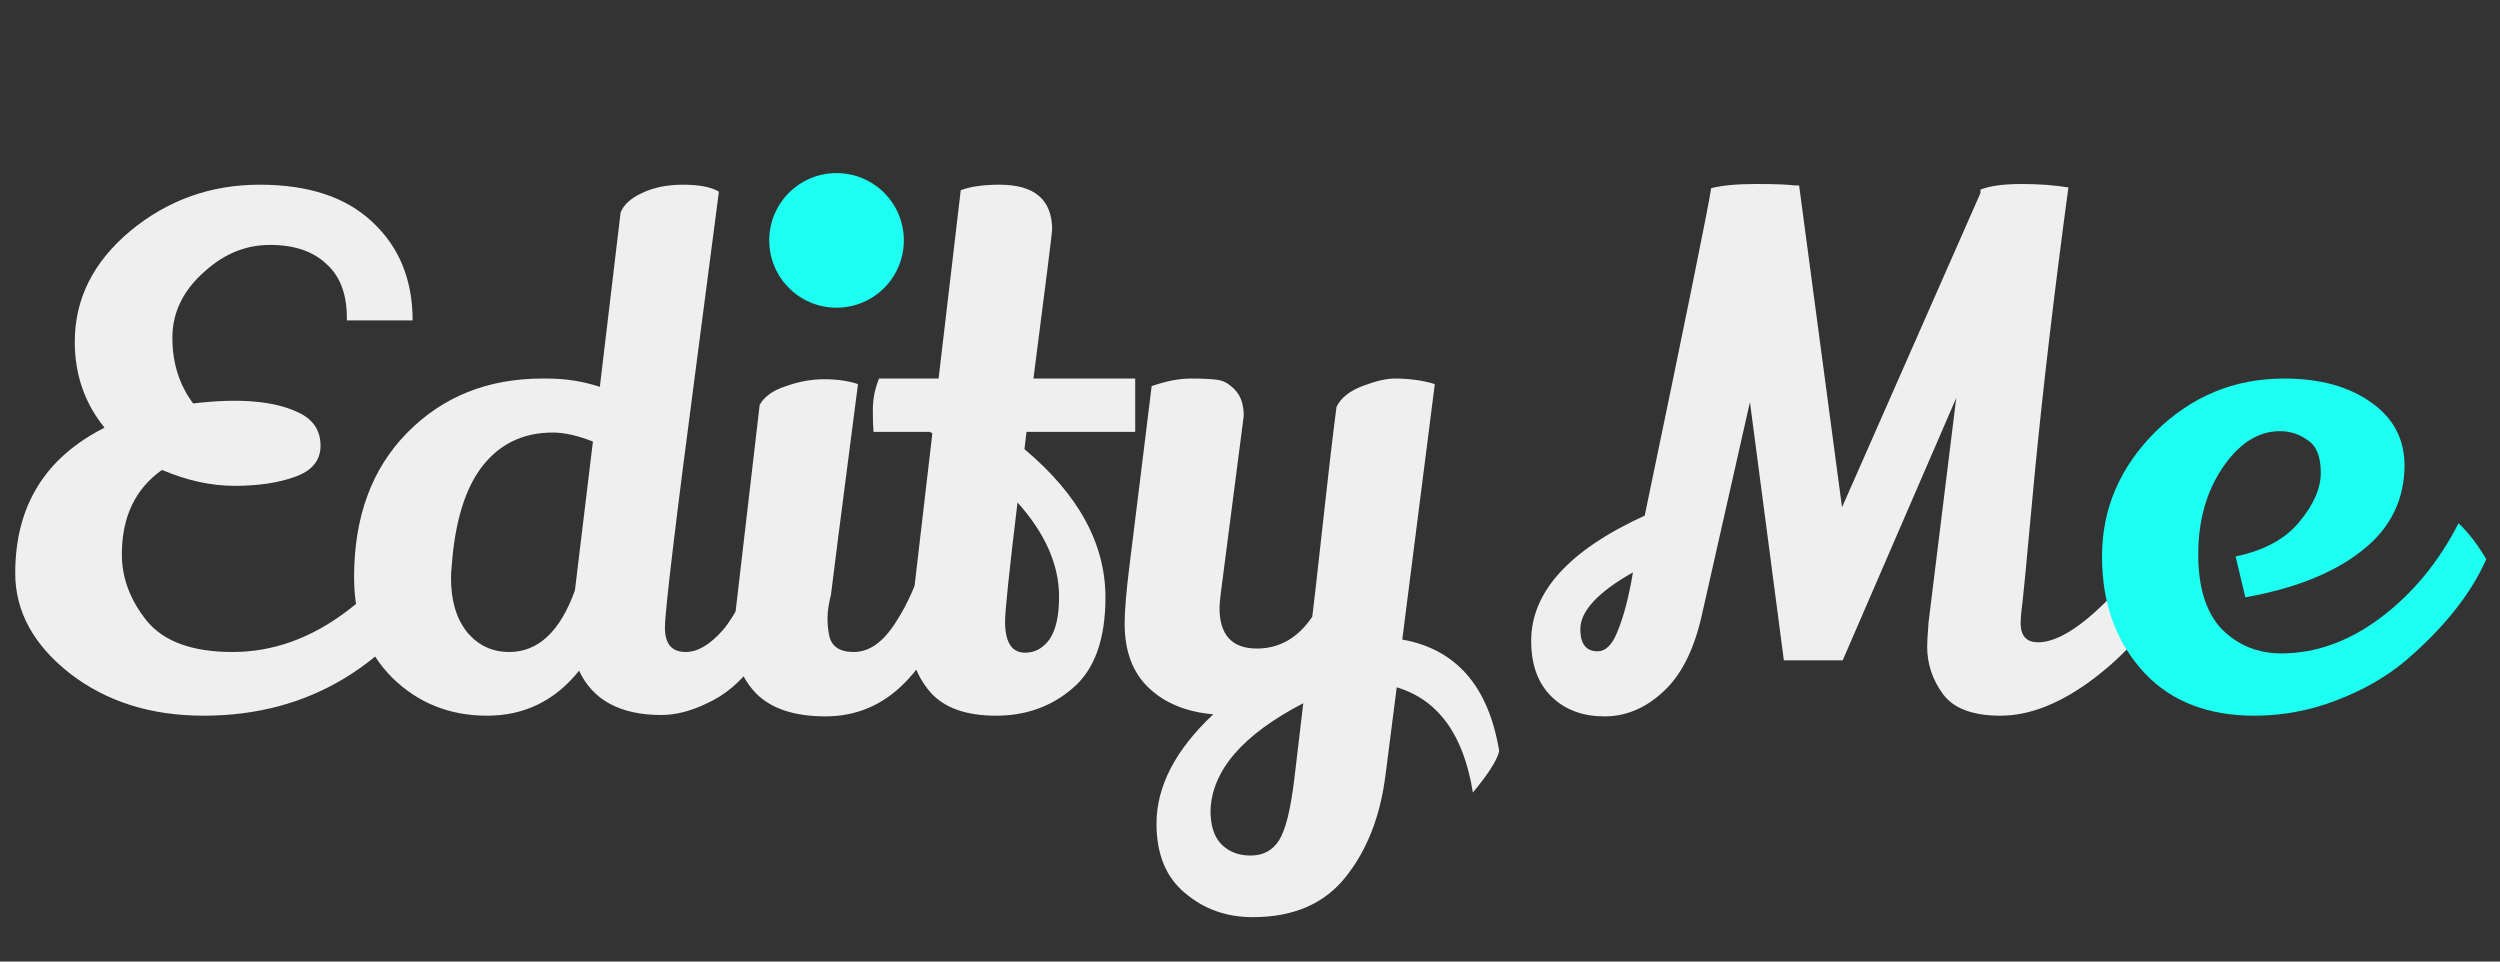<svg width="130" height="50" viewBox="0 0 130 50" fill="none" xmlns="http://www.w3.org/2000/svg">
<rect x="0" y="0" width="130" height="50" fill="#333333" stroke="none"/>
<path d="M8.424 24.436C7.032 25.42 6.336 26.884 6.336 28.828C6.336 30.052 6.768 31.204 7.632 32.284C8.52 33.364 10.008 33.904 12.096 33.904C14.184 33.904 16.164 33.196 18.036 31.78C19.908 30.364 21.324 28.816 22.284 27.136L23.508 29.332C20.412 34.588 16.104 37.216 10.584 37.216C7.848 37.216 5.532 36.484 3.636 35.02C1.74 33.532 0.792 31.792 0.792 29.8C0.792 26.32 2.34 23.8 5.436 22.24C4.404 20.968 3.888 19.48 3.888 17.776C3.888 15.544 4.848 13.624 6.768 12.016C8.712 10.408 10.956 9.604 13.5 9.604C16.044 9.604 18 10.252 19.368 11.548C20.76 12.844 21.456 14.548 21.456 16.66H18.036C18.06 15.364 17.712 14.392 16.992 13.744C16.296 13.072 15.312 12.736 14.04 12.736C12.792 12.736 11.664 13.192 10.656 14.104C9.528 15.088 8.964 16.24 8.964 17.56C8.964 18.88 9.324 20.02 10.044 20.98C12.444 20.692 14.268 20.848 15.516 21.448C16.284 21.808 16.668 22.384 16.668 23.176C16.668 23.944 16.224 24.484 15.336 24.796C14.472 25.108 13.428 25.264 12.204 25.264C10.98 25.264 9.72 24.988 8.424 24.436ZM32.272 11.044C32.44 10.636 32.812 10.3 33.388 10.036C33.988 9.748 34.696 9.604 35.512 9.604C36.352 9.604 36.976 9.724 37.384 9.964C37.144 11.836 36.76 14.776 36.232 18.784C35.128 27.16 34.576 31.78 34.576 32.644C34.576 33.484 34.936 33.904 35.656 33.904C36.28 33.904 36.928 33.52 37.6 32.752C38.272 31.96 38.884 30.676 39.436 28.9C40.108 29.548 40.576 30.256 40.84 31.024C39.976 33.88 38.62 35.728 36.772 36.568C35.932 36.976 35.14 37.18 34.396 37.18C32.26 37.18 30.832 36.412 30.112 34.876C28.864 36.436 27.268 37.216 25.324 37.216C23.38 37.216 21.736 36.556 20.392 35.236C19.072 33.916 18.412 32.176 18.412 30.016C18.412 26.872 19.336 24.364 21.184 22.492C23.032 20.62 25.372 19.684 28.204 19.684C28.276 19.684 28.348 19.684 28.42 19.684C29.404 19.684 30.328 19.828 31.192 20.116L32.272 11.044ZM28.744 22.492C27.208 22.492 25.984 23.08 25.072 24.256C24.184 25.408 23.656 27.136 23.488 29.44C23.464 29.656 23.452 29.86 23.452 30.052C23.452 31.228 23.728 32.164 24.28 32.86C24.856 33.556 25.588 33.904 26.476 33.904C27.988 33.904 29.128 32.836 29.896 30.7L30.832 22.96C30.04 22.648 29.344 22.492 28.744 22.492ZM40.979 10.504C41.531 9.928 42.203 9.64 42.995 9.64C43.787 9.64 44.459 9.928 45.011 10.504C45.587 11.056 45.875 11.728 45.875 12.52C45.875 13.312 45.587 13.984 45.011 14.536C44.459 15.088 43.787 15.364 42.995 15.364C42.203 15.364 41.531 15.088 40.979 14.536C40.427 13.984 40.151 13.312 40.151 12.52C40.151 11.728 40.427 11.056 40.979 10.504ZM39.503 21.052C39.743 20.62 40.199 20.296 40.871 20.08C41.543 19.84 42.203 19.72 42.851 19.72C43.523 19.72 44.111 19.804 44.615 19.972C43.679 27.196 43.211 30.844 43.211 30.916C43.091 31.396 43.031 31.804 43.031 32.14C43.031 32.452 43.055 32.728 43.103 32.968C43.199 33.592 43.631 33.904 44.399 33.904C45.191 33.904 45.911 33.4 46.559 32.392C47.231 31.36 47.735 30.196 48.071 28.9C48.239 28.996 48.503 29.284 48.863 29.764C49.223 30.244 49.439 30.604 49.511 30.844C49.031 32.764 48.215 34.312 47.063 35.488C45.911 36.664 44.531 37.252 42.923 37.252C41.315 37.252 40.115 36.856 39.323 36.064C38.555 35.272 38.171 34.252 38.171 33.004C38.171 32.74 38.183 32.464 38.207 32.176L39.503 21.052ZM54.711 11.944C54.711 12.088 54.387 14.668 53.739 19.684H59.031V22.456H53.379L53.271 23.356C56.079 25.708 57.483 28.276 57.483 31.06C57.483 33.244 56.919 34.816 55.791 35.776C54.687 36.736 53.355 37.216 51.795 37.216C50.235 37.216 49.095 36.808 48.375 35.992C47.655 35.152 47.295 34.144 47.295 32.968C47.295 32.704 47.319 32.416 47.367 32.104L48.483 22.528L48.339 22.456H45.423C45.399 22.216 45.387 21.832 45.387 21.304C45.387 20.752 45.495 20.212 45.711 19.684H48.807L49.959 9.892C50.463 9.7 51.135 9.604 51.975 9.604C53.799 9.604 54.711 10.384 54.711 11.944ZM55.071 31.024C55.071 29.368 54.351 27.736 52.911 26.128C52.479 29.704 52.263 31.768 52.263 32.32C52.263 33.4 52.611 33.94 53.307 33.94C53.811 33.94 54.231 33.712 54.567 33.256C54.903 32.776 55.071 32.032 55.071 31.024ZM65.142 47.692C63.774 47.692 62.598 47.272 61.614 46.432C60.63 45.616 60.138 44.416 60.138 42.832C60.138 40.888 61.122 38.992 63.09 37.144C61.698 37.024 60.582 36.568 59.742 35.776C58.902 34.984 58.482 33.868 58.482 32.428C58.482 31.756 58.566 30.748 58.734 29.404C58.902 28.06 59.082 26.608 59.274 25.048C59.466 23.488 59.67 21.832 59.886 20.08C60.63 19.816 61.314 19.684 61.938 19.684C62.562 19.684 63.03 19.708 63.342 19.756C63.654 19.804 63.954 19.984 64.242 20.296C64.53 20.608 64.674 21.052 64.674 21.628L63.486 30.808C63.438 31.192 63.414 31.456 63.414 31.6C63.414 33.016 64.062 33.724 65.358 33.724C66.534 33.724 67.494 33.172 68.238 32.068C68.31 31.516 68.49 29.932 68.778 27.316C69.066 24.676 69.306 22.624 69.498 21.16C69.714 20.704 70.158 20.344 70.83 20.08C71.526 19.816 72.09 19.684 72.522 19.684C73.29 19.684 73.986 19.78 74.61 19.972L72.918 33.256C75.726 33.76 77.406 35.692 77.958 39.052C77.862 39.508 77.406 40.228 76.59 41.212C76.11 38.212 74.79 36.388 72.63 35.74L72.054 40.24C71.79 42.4 71.106 44.176 70.002 45.568C68.898 46.984 67.278 47.692 65.142 47.692ZM62.946 42.148C62.946 42.94 63.138 43.528 63.522 43.912C63.906 44.296 64.41 44.488 65.034 44.488C65.682 44.488 66.174 44.224 66.51 43.696C66.846 43.168 67.11 42.112 67.302 40.528L67.77 36.568C64.626 38.2 63.018 40.06 62.946 42.148ZM102.985 9.856C103.489 9.664 104.197 9.568 105.109 9.568C106.021 9.568 106.837 9.628 107.557 9.748C106.813 15.268 106.225 20.272 105.793 24.76C105.385 29.224 105.157 31.576 105.109 31.816C105.085 32.056 105.073 32.272 105.073 32.464C105.097 33.088 105.397 33.4 105.973 33.4C107.413 33.4 109.417 31.744 111.985 28.432C112.441 29.704 112.705 30.556 112.777 30.988C111.625 32.812 110.233 34.312 108.601 35.488C106.993 36.64 105.469 37.216 104.029 37.216C102.589 37.216 101.593 36.844 101.041 36.1C100.489 35.356 100.213 34.528 100.213 33.616C100.213 33.4 100.237 32.98 100.285 32.356C100.357 31.732 100.837 27.844 101.725 20.692L95.821 34.336H92.761L90.997 20.908L88.477 32.068C88.069 33.844 87.397 35.152 86.461 35.992C85.549 36.832 84.541 37.252 83.437 37.252C82.333 37.252 81.433 36.928 80.737 36.28C79.993 35.584 79.621 34.6 79.621 33.328C79.621 30.784 81.589 28.612 85.525 26.812C87.661 16.564 88.813 10.888 88.981 9.784C89.557 9.64 90.325 9.568 91.285 9.568C92.269 9.568 92.941 9.592 93.301 9.64H93.553L95.785 26.38L102.985 10.036V9.856ZM82.177 32.716C82.177 33.484 82.477 33.868 83.077 33.868C83.485 33.868 83.821 33.544 84.085 32.896C84.421 32.104 84.697 31.06 84.913 29.764C83.089 30.796 82.177 31.78 82.177 32.716Z" fill="#EFEFEF"/>
<path d="M116.253 28.936C117.741 28.624 118.845 28.024 119.565 27.136C120.309 26.248 120.681 25.396 120.681 24.58C120.681 23.74 120.453 23.176 119.997 22.888C119.565 22.576 119.085 22.42 118.557 22.42C117.429 22.42 116.433 23.056 115.569 24.328C114.729 25.576 114.309 27.076 114.309 28.828C114.309 30.556 114.717 31.852 115.533 32.716C116.373 33.556 117.405 33.976 118.629 33.976C120.429 33.976 122.157 33.352 123.813 32.104C125.469 30.856 126.813 29.224 127.845 27.208C128.373 27.712 128.853 28.336 129.285 29.08C128.493 30.88 127.089 32.644 125.073 34.372C124.065 35.212 122.865 35.896 121.473 36.424C120.105 36.952 118.689 37.216 117.225 37.216C114.825 37.216 112.929 36.484 111.537 35.02C110.049 33.436 109.305 31.408 109.305 28.936C109.305 26.464 110.229 24.304 112.077 22.456C113.949 20.608 116.181 19.684 118.773 19.684C120.621 19.684 122.121 20.092 123.273 20.908C124.425 21.7 125.013 22.78 125.037 24.148C125.037 25.996 124.293 27.496 122.805 28.648C121.341 29.8 119.325 30.604 116.757 31.06L116.253 28.936Z" fill="#1DFFF1"/>
<circle cx="43.5" cy="12.5" r="3.5" fill="#1DFFF1"/>
</svg>
